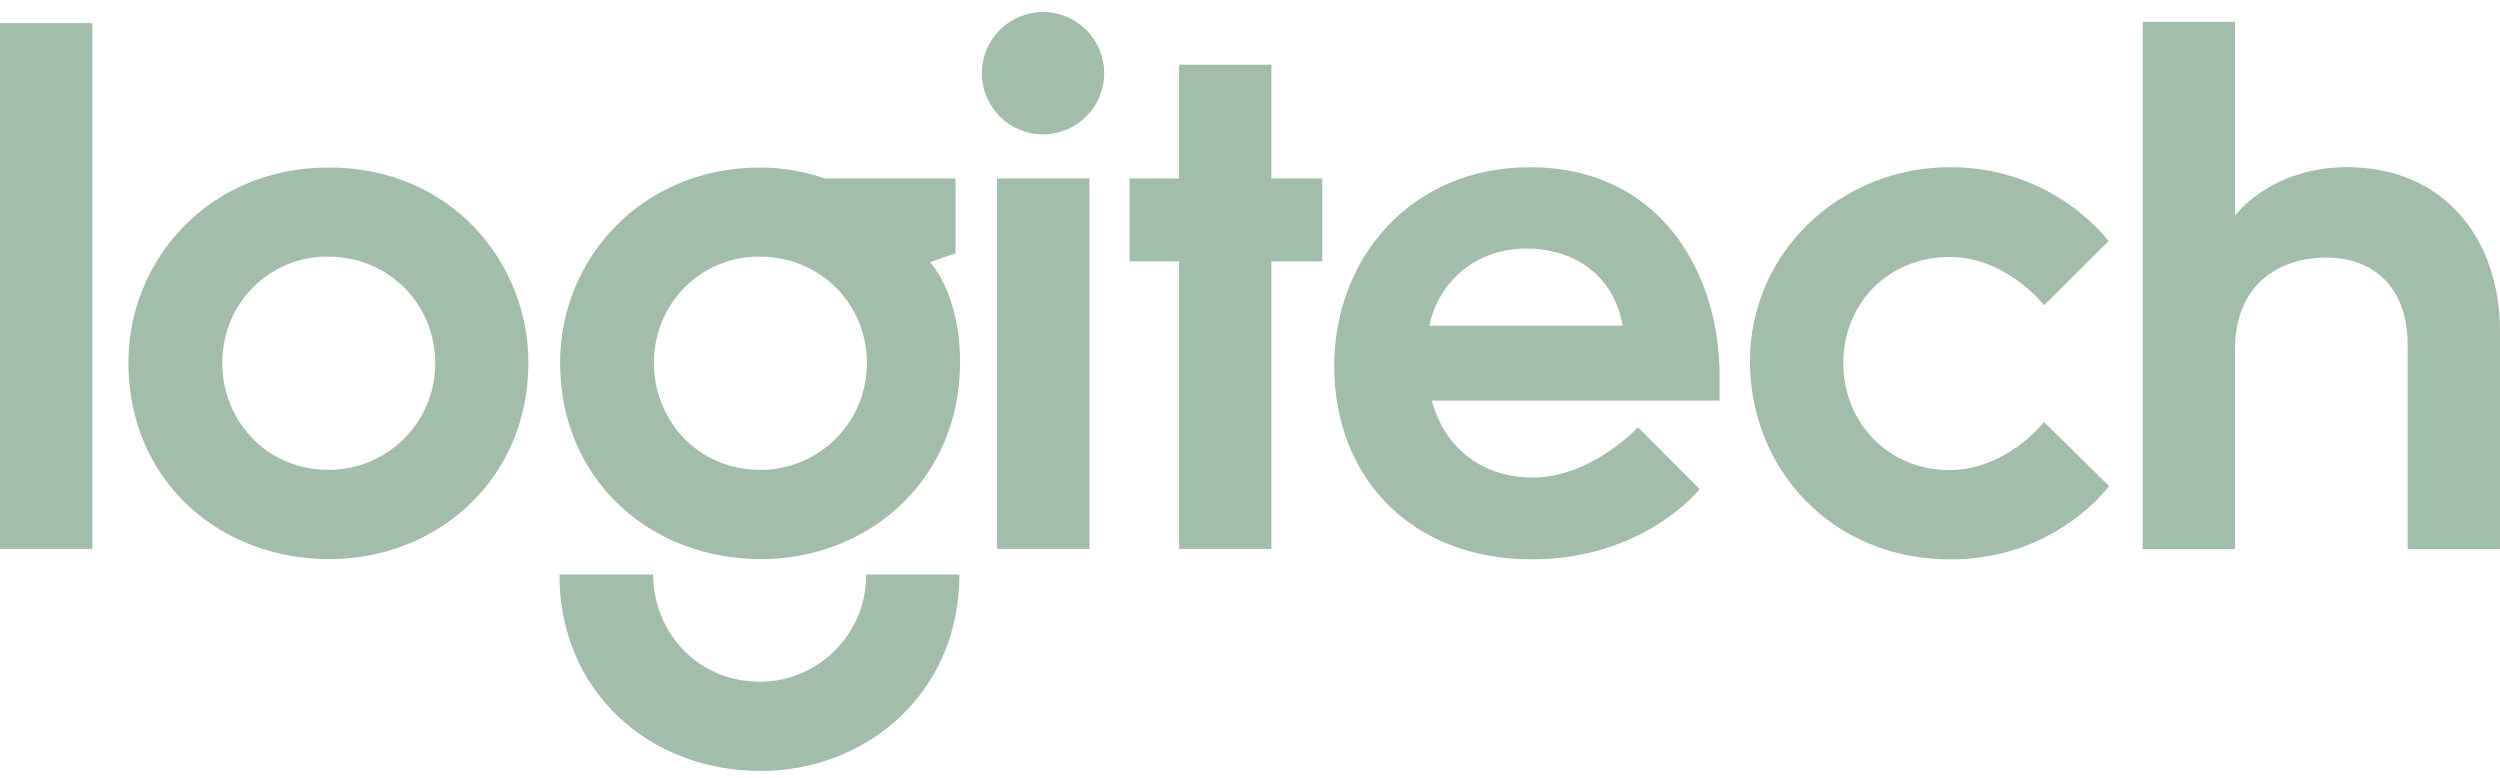 <svg width="106" height="33" viewBox="0 0 106 33" fill="none" xmlns="http://www.w3.org/2000/svg">
<g clip-path="url(#clip0_107_615)">
<path d="M0 23.271V0.982H3.915V23.271H0V23.271V23.271ZM13.938 7.101C8.918 7.101 5.444 10.961 5.444 15.379C5.444 20.309 9.223 23.706 13.977 23.706C18.489 23.706 22.404 20.372 22.404 15.368C22.404 11.161 19.159 7.101 13.938 7.101V7.101ZM13.892 10.879C16.519 10.879 18.453 12.923 18.453 15.393C18.453 18.012 16.321 19.922 13.963 19.922C11.177 19.922 9.423 17.714 9.423 15.4C9.423 12.864 11.403 10.878 13.892 10.878V10.879ZM32.241 7.101C27.221 7.101 23.747 10.961 23.747 15.379C23.747 20.309 27.526 23.706 32.28 23.706C36.792 23.706 40.707 20.372 40.707 15.368C40.707 12.422 39.431 11.114 39.431 11.114L40.516 10.742V7.564H34.955C34.955 7.564 33.749 7.101 32.241 7.101ZM32.195 10.879C34.822 10.879 36.756 12.923 36.756 15.393C36.756 18.012 34.624 19.922 32.266 19.922C29.48 19.922 27.726 17.714 27.726 15.4C27.726 12.864 29.706 10.878 32.195 10.878V10.879ZM36.728 24.361C36.728 26.98 34.596 28.904 32.238 28.904C29.452 28.904 27.692 26.674 27.692 24.361H23.72C23.72 29.292 27.499 32.688 32.252 32.688C36.764 32.688 40.679 29.365 40.679 24.361H36.728ZM42.275 23.271V7.564H46.191V23.271H42.275ZM49.992 23.271V11.083H47.893V7.564H49.992V2.741H53.908V7.564H56.064V11.083H53.908V23.271H49.992ZM46.817 3.103C46.817 4.535 45.657 5.696 44.225 5.696C42.792 5.696 41.632 4.535 41.632 3.103C41.632 1.671 42.793 0.51 44.225 0.51C45.657 0.51 46.817 1.671 46.817 3.103ZM64.867 7.091C59.823 7.091 56.571 10.952 56.571 15.521C56.571 20.242 59.834 23.717 64.948 23.717C69.719 23.717 72.066 20.738 72.066 20.738L69.449 18.117C69.449 18.117 67.473 20.248 64.998 20.248C62.935 20.248 61.286 19.097 60.71 16.985H72.91V15.907C72.91 11.605 70.42 7.091 64.867 7.091ZM64.743 10.538C66.546 10.538 68.391 11.503 68.803 13.808H60.604C60.928 12.188 62.346 10.538 64.743 10.538ZM82.704 23.719C77.646 23.719 74.199 19.866 74.199 15.324C74.199 10.637 78.094 7.088 82.688 7.088C87.128 7.088 89.401 10.222 89.401 10.222L86.669 12.941C86.669 12.941 85.087 10.897 82.669 10.897C79.989 10.897 78.156 12.947 78.156 15.384C78.156 17.958 80.106 19.932 82.639 19.932C85.096 19.932 86.666 17.891 86.666 17.891L89.424 20.609C89.424 20.609 87.174 23.719 82.704 23.719H82.704V23.719V23.719ZM90.849 23.283V0.925H94.764V9.14C94.764 9.14 96.263 7.088 99.525 7.088C103.625 7.088 106 10.135 106 14.033V23.283H102.084V14.625C102.084 12.006 100.454 10.92 98.648 10.92C96.59 10.92 94.764 12.091 94.764 14.828V23.283H90.849Z" fill="#A2BDAA"/>
</g>
<defs>
<clipPath id="clip0_107_615">
<rect width="106" height="32.182" fill="white" transform="translate(0 0.508)"/>
</clipPath>
</defs>
</svg>
